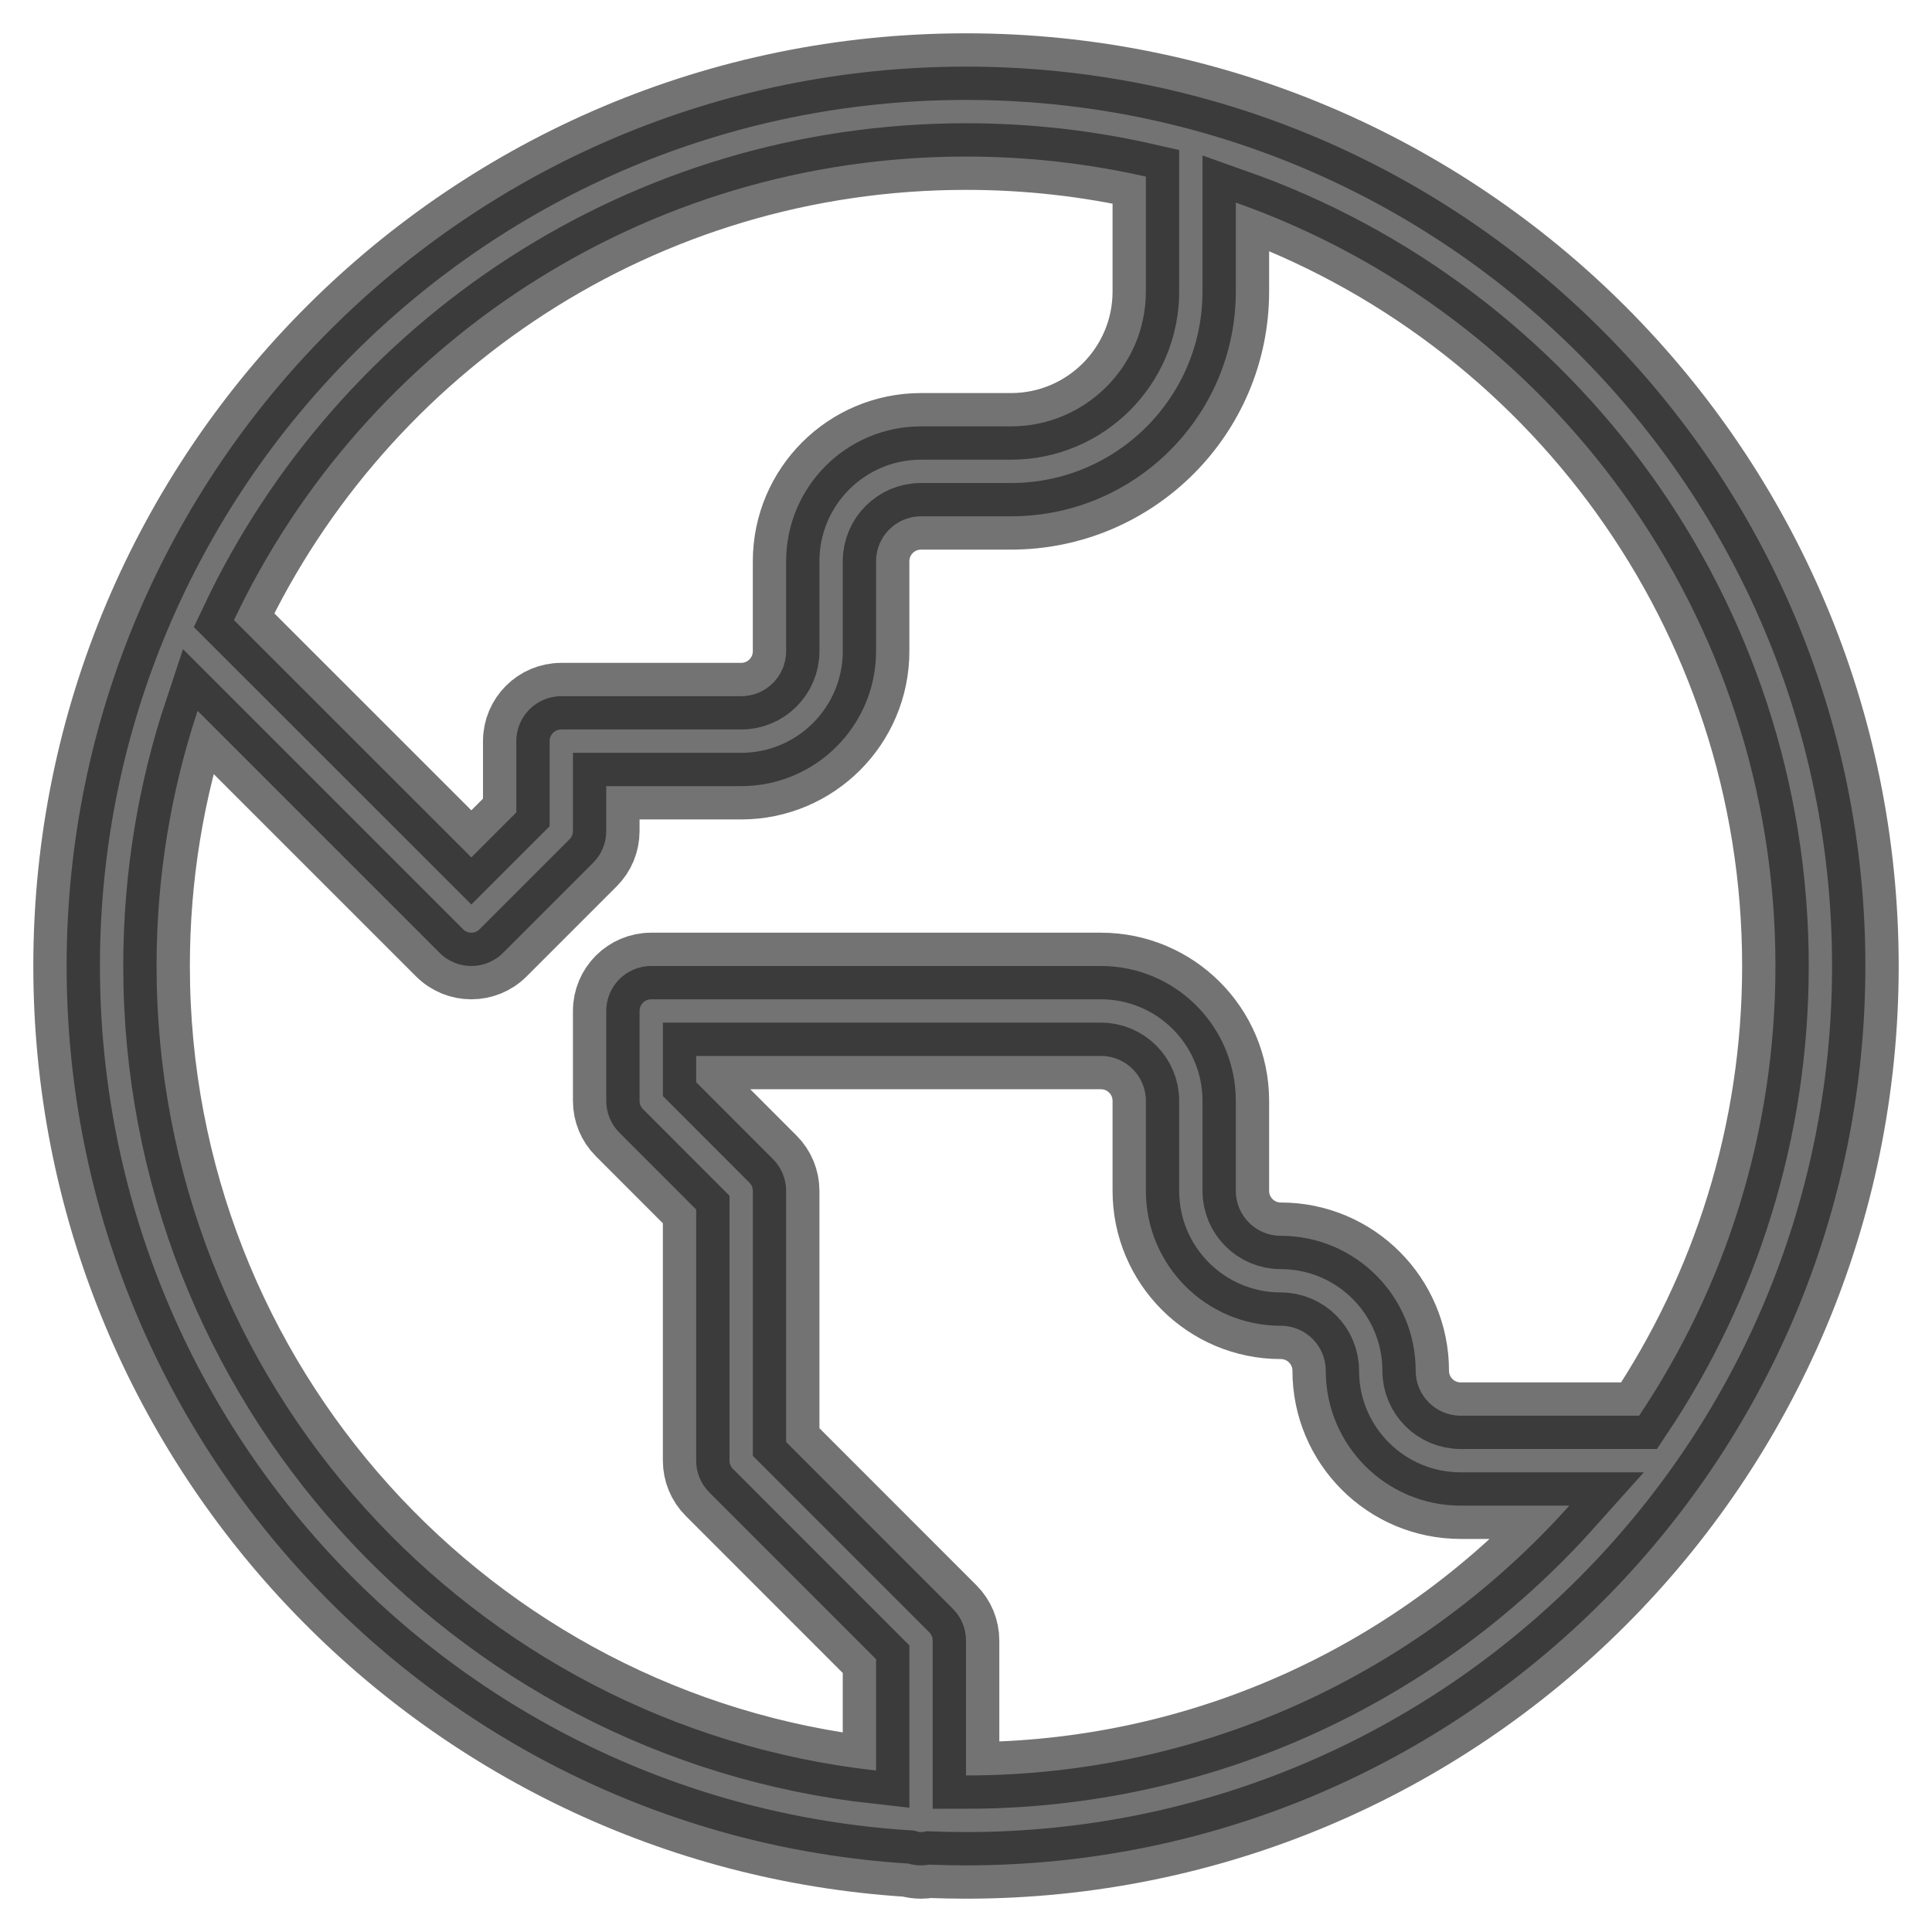 <svg width="29" height="29" viewBox="0 0 29 29" fill="none" xmlns="http://www.w3.org/2000/svg">
<path d="M13.15 26.576V24.905L10.648 22.402C10.521 22.276 10.45 22.104 10.45 21.925V18.155L9.298 17.002C9.171 16.876 9.1 16.704 9.1 16.525V15.175C9.1 14.802 9.402 14.5 9.775 14.5H16.525C17.643 14.5 18.55 15.407 18.55 16.525V17.875C18.55 18.248 18.852 18.55 19.225 18.55C20.343 18.55 21.25 19.457 21.25 20.575C21.25 20.948 21.552 21.25 21.925 21.25H24.604C25.896 19.319 26.65 16.998 26.65 14.5C26.65 9.21 23.269 4.709 18.55 3.041V4.375C18.55 6.239 17.039 7.75 15.175 7.75H13.825C13.452 7.75 13.15 8.052 13.15 8.425V9.775C13.15 10.893 12.243 11.8 11.125 11.8H9.1V12.475C9.1 12.654 9.029 12.826 8.902 12.952L7.552 14.302C7.289 14.566 6.861 14.566 6.598 14.302L2.966 10.67C2.566 11.874 2.35 13.162 2.35 14.5C2.35 20.754 7.075 25.904 13.15 26.576ZM14.5 26.65C18.098 26.65 21.331 25.086 23.556 22.6H21.925C20.807 22.6 19.9 21.693 19.9 20.575C19.9 20.202 19.598 19.9 19.225 19.9C18.107 19.9 17.2 18.993 17.2 17.875V16.525C17.2 16.152 16.898 15.85 16.525 15.85H10.45V16.245L11.602 17.398C11.729 17.524 11.8 17.696 11.8 17.875V21.645L14.302 24.148C14.429 24.274 14.5 24.446 14.5 24.625V26.65ZM13.948 27.989C13.908 27.996 13.867 28 13.825 28C13.759 28 13.695 27.991 13.634 27.973C6.582 27.526 1 21.665 1 14.5C1 7.044 7.044 1 14.5 1C21.956 1 28 7.044 28 14.5C28 21.956 21.956 28 14.5 28C14.315 28 14.131 27.996 13.948 27.989ZM3.512 9.308L7.075 12.87L7.75 12.195V11.125C7.75 10.752 8.052 10.45 8.425 10.45H11.125C11.498 10.45 11.8 10.148 11.8 9.775V8.425C11.8 7.307 12.707 6.4 13.825 6.4H15.175C16.293 6.4 17.2 5.493 17.2 4.375V2.651C16.332 2.454 15.428 2.35 14.5 2.35C9.647 2.35 5.459 5.195 3.512 9.308Z" fill="#161616" fill-opacity="0.6" stroke="#161616" stroke-opacity="0.6"/>
</svg>
